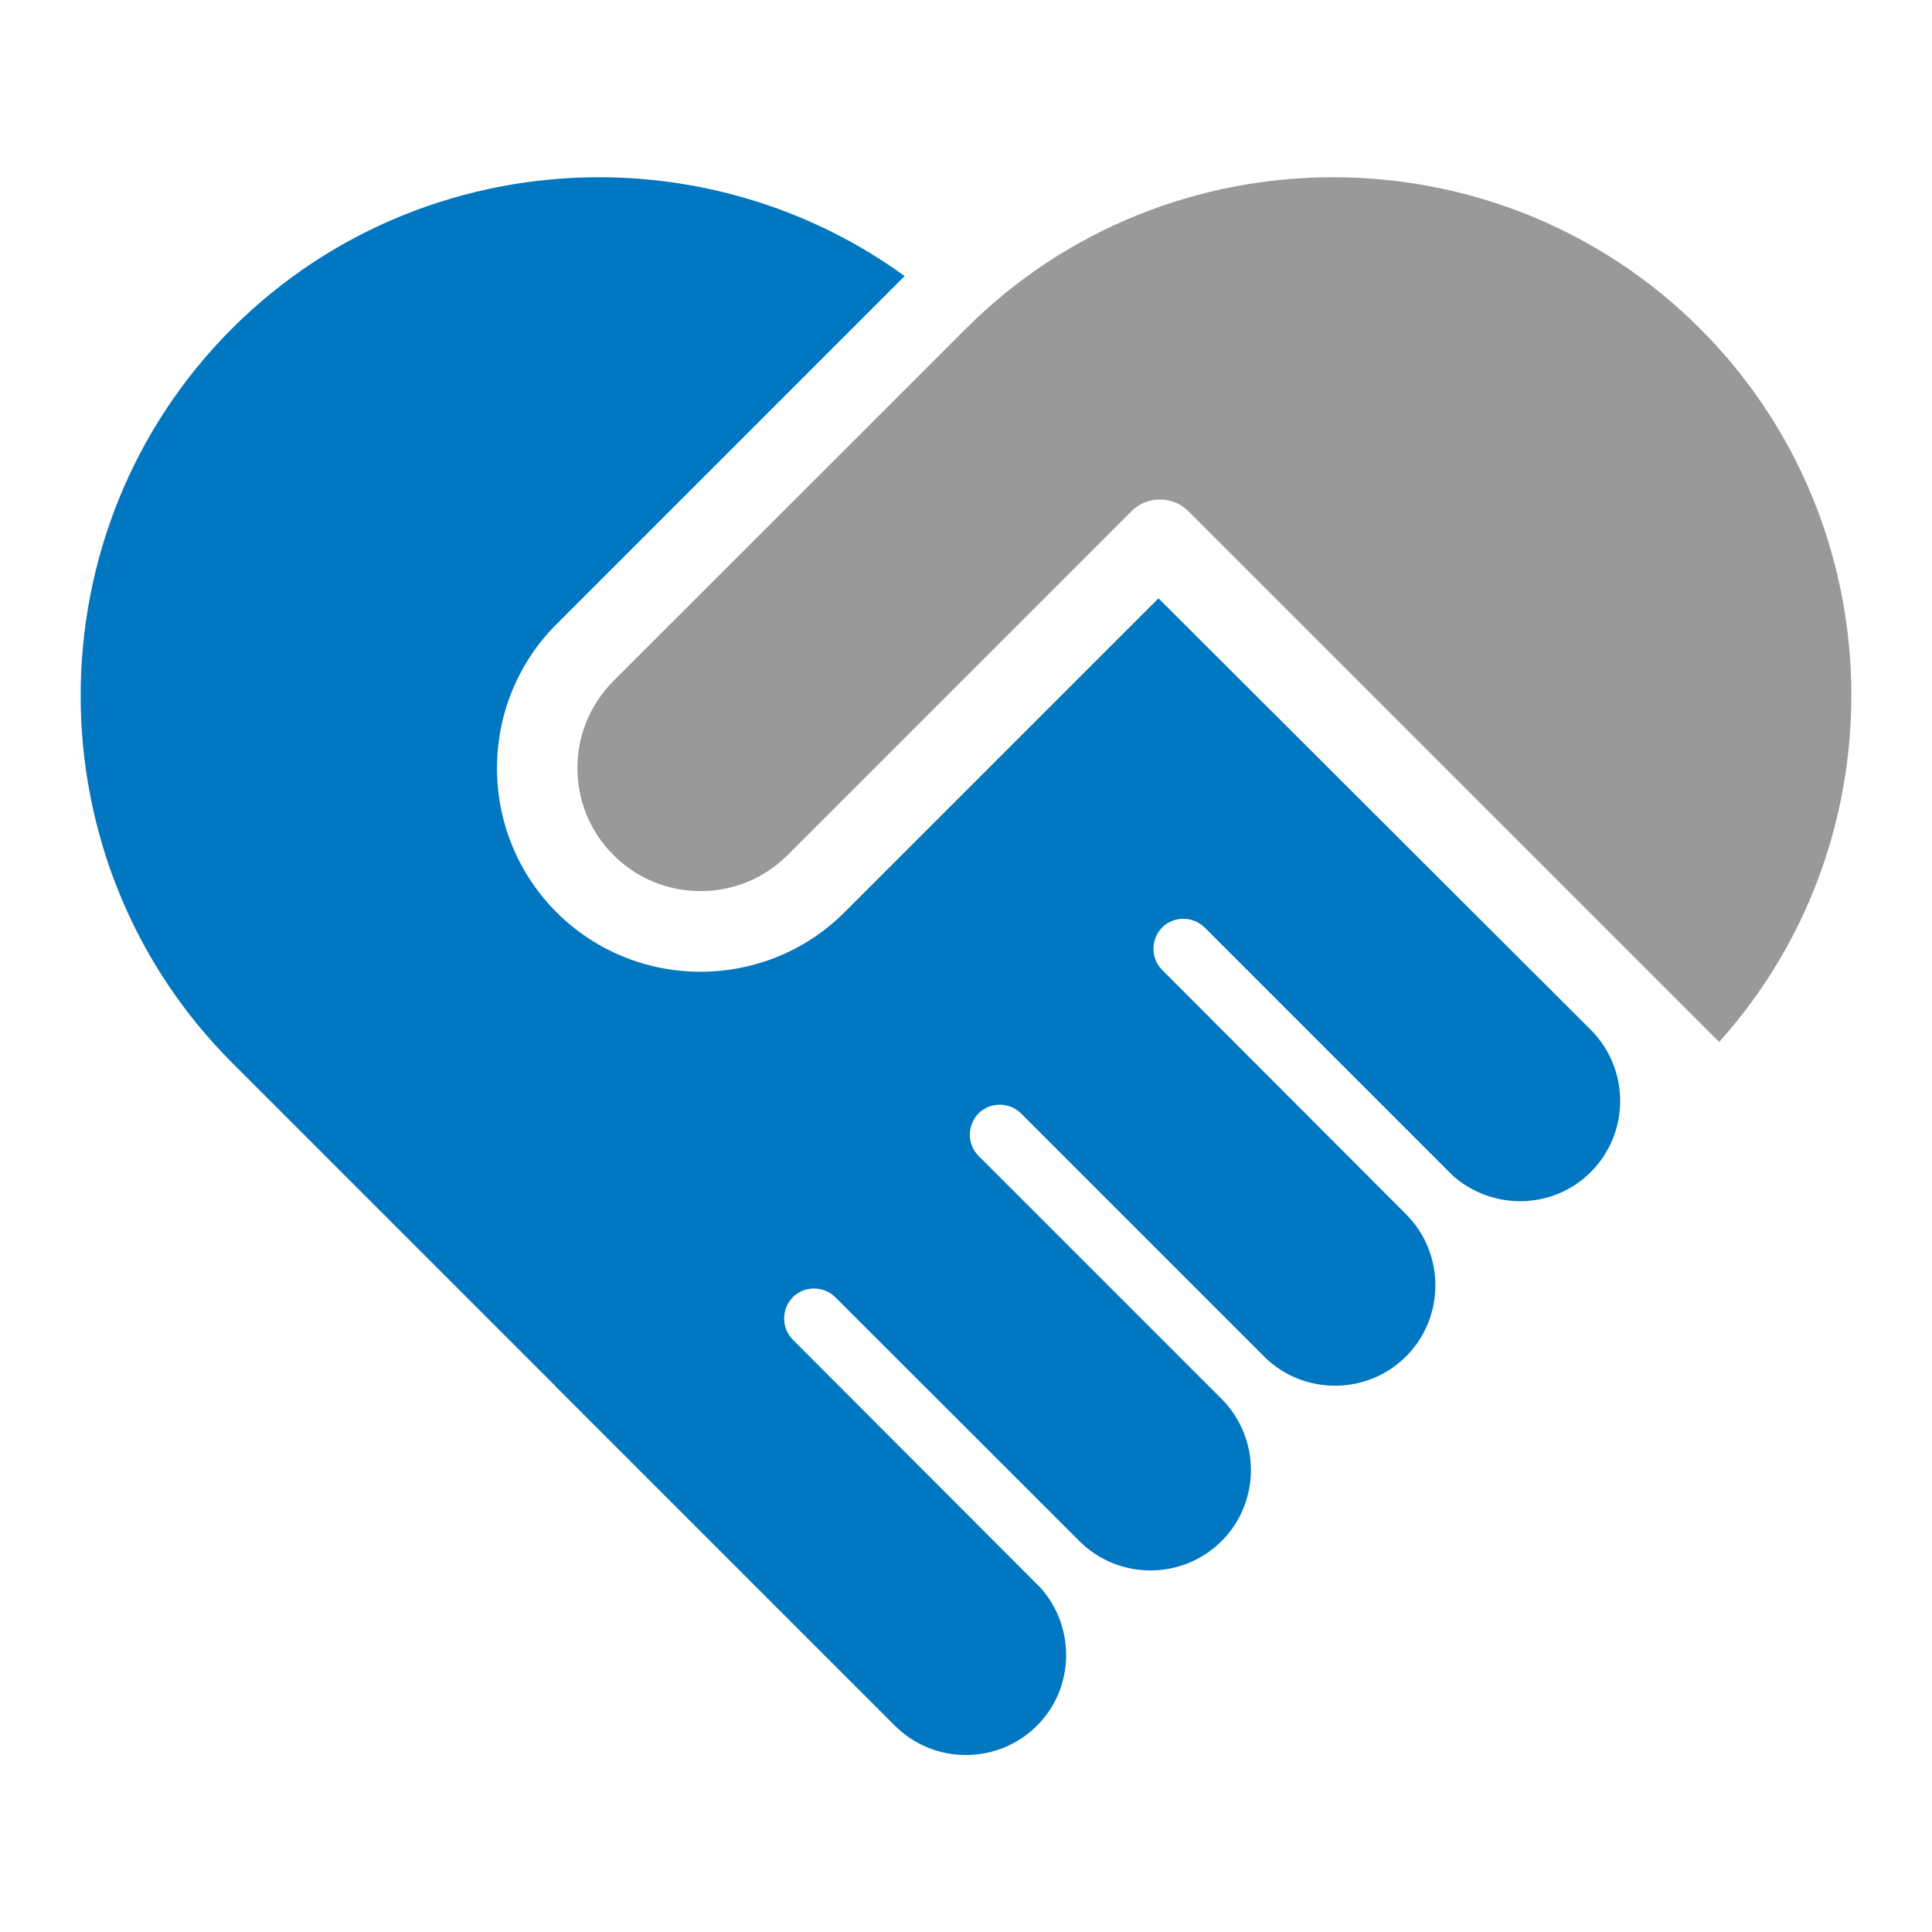 <?xml version="1.0" standalone="no"?><!DOCTYPE svg PUBLIC "-//W3C//DTD SVG 1.1//EN" "http://www.w3.org/Graphics/SVG/1.1/DTD/svg11.dtd"><svg t="1546350222494" class="icon" style="" viewBox="0 0 1024 1024" version="1.1" xmlns="http://www.w3.org/2000/svg" p-id="5028" xmlns:xlink="http://www.w3.org/1999/xlink" width="200" height="200"><defs><style type="text/css"></style></defs><path d="M901.052 174.163c-53.518-53.518-124.124-80.225-194.526-80.225s-141.008 26.708-194.526 80.225L325.148 360.912c-25.48 25.48-25.48 66.923 0 92.3 25.48 25.48 66.923 25.48 92.3 0L599.695 270.966c8.289-8.289 21.796-8.289 30.187 0l281.301 281.301c96.7-107.547 93.323-274.752-10.131-378.103z" fill="#999999" p-id="5029"></path><path d="M614.021 317.116L447.635 483.502c-42.057 42.057-110.617 42.057-152.674 0-42.057-42.057-42.057-110.617 0-152.674L479.46 146.33c-47.992-34.894-105.091-52.392-161.986-52.392-70.402 0-141.008 26.708-194.526 80.225-106.933 106.933-106.933 282.119 0 389.052l171.298 171.298s0.102 0.102 0.102 0.205l179.893 179.893c20.773 20.773 54.643 20.773 75.416 0 19.954-19.954 20.466-52.085 1.944-72.96L420.211 710.057c-6.14-6.14-6.14-16.27 0-22.512 6.14-6.14 16.27-6.14 22.512 0L572.067 816.785c20.773 20.773 54.643 20.773 75.416 0 20.67-20.67 20.67-54.336 0.205-75.109L518.651 612.64c-6.14-6.14-6.14-16.27 0-22.512 6.14-6.14 16.27-6.14 22.512 0l129.752 129.752c20.773 19.749 53.927 19.442 74.29-0.921 20.773-20.773 20.773-54.643 0-75.416L615.966 514.098c-6.14-6.14-6.14-16.27 0-22.512 6.14-6.14 16.27-6.14 22.512 0l131.39 131.39c20.875 18.726 53.211 18.317 73.267-1.74 20.773-20.773 20.773-54.643 0-75.416L614.021 317.116z" fill="#0177c2" p-id="5030"></path></svg>